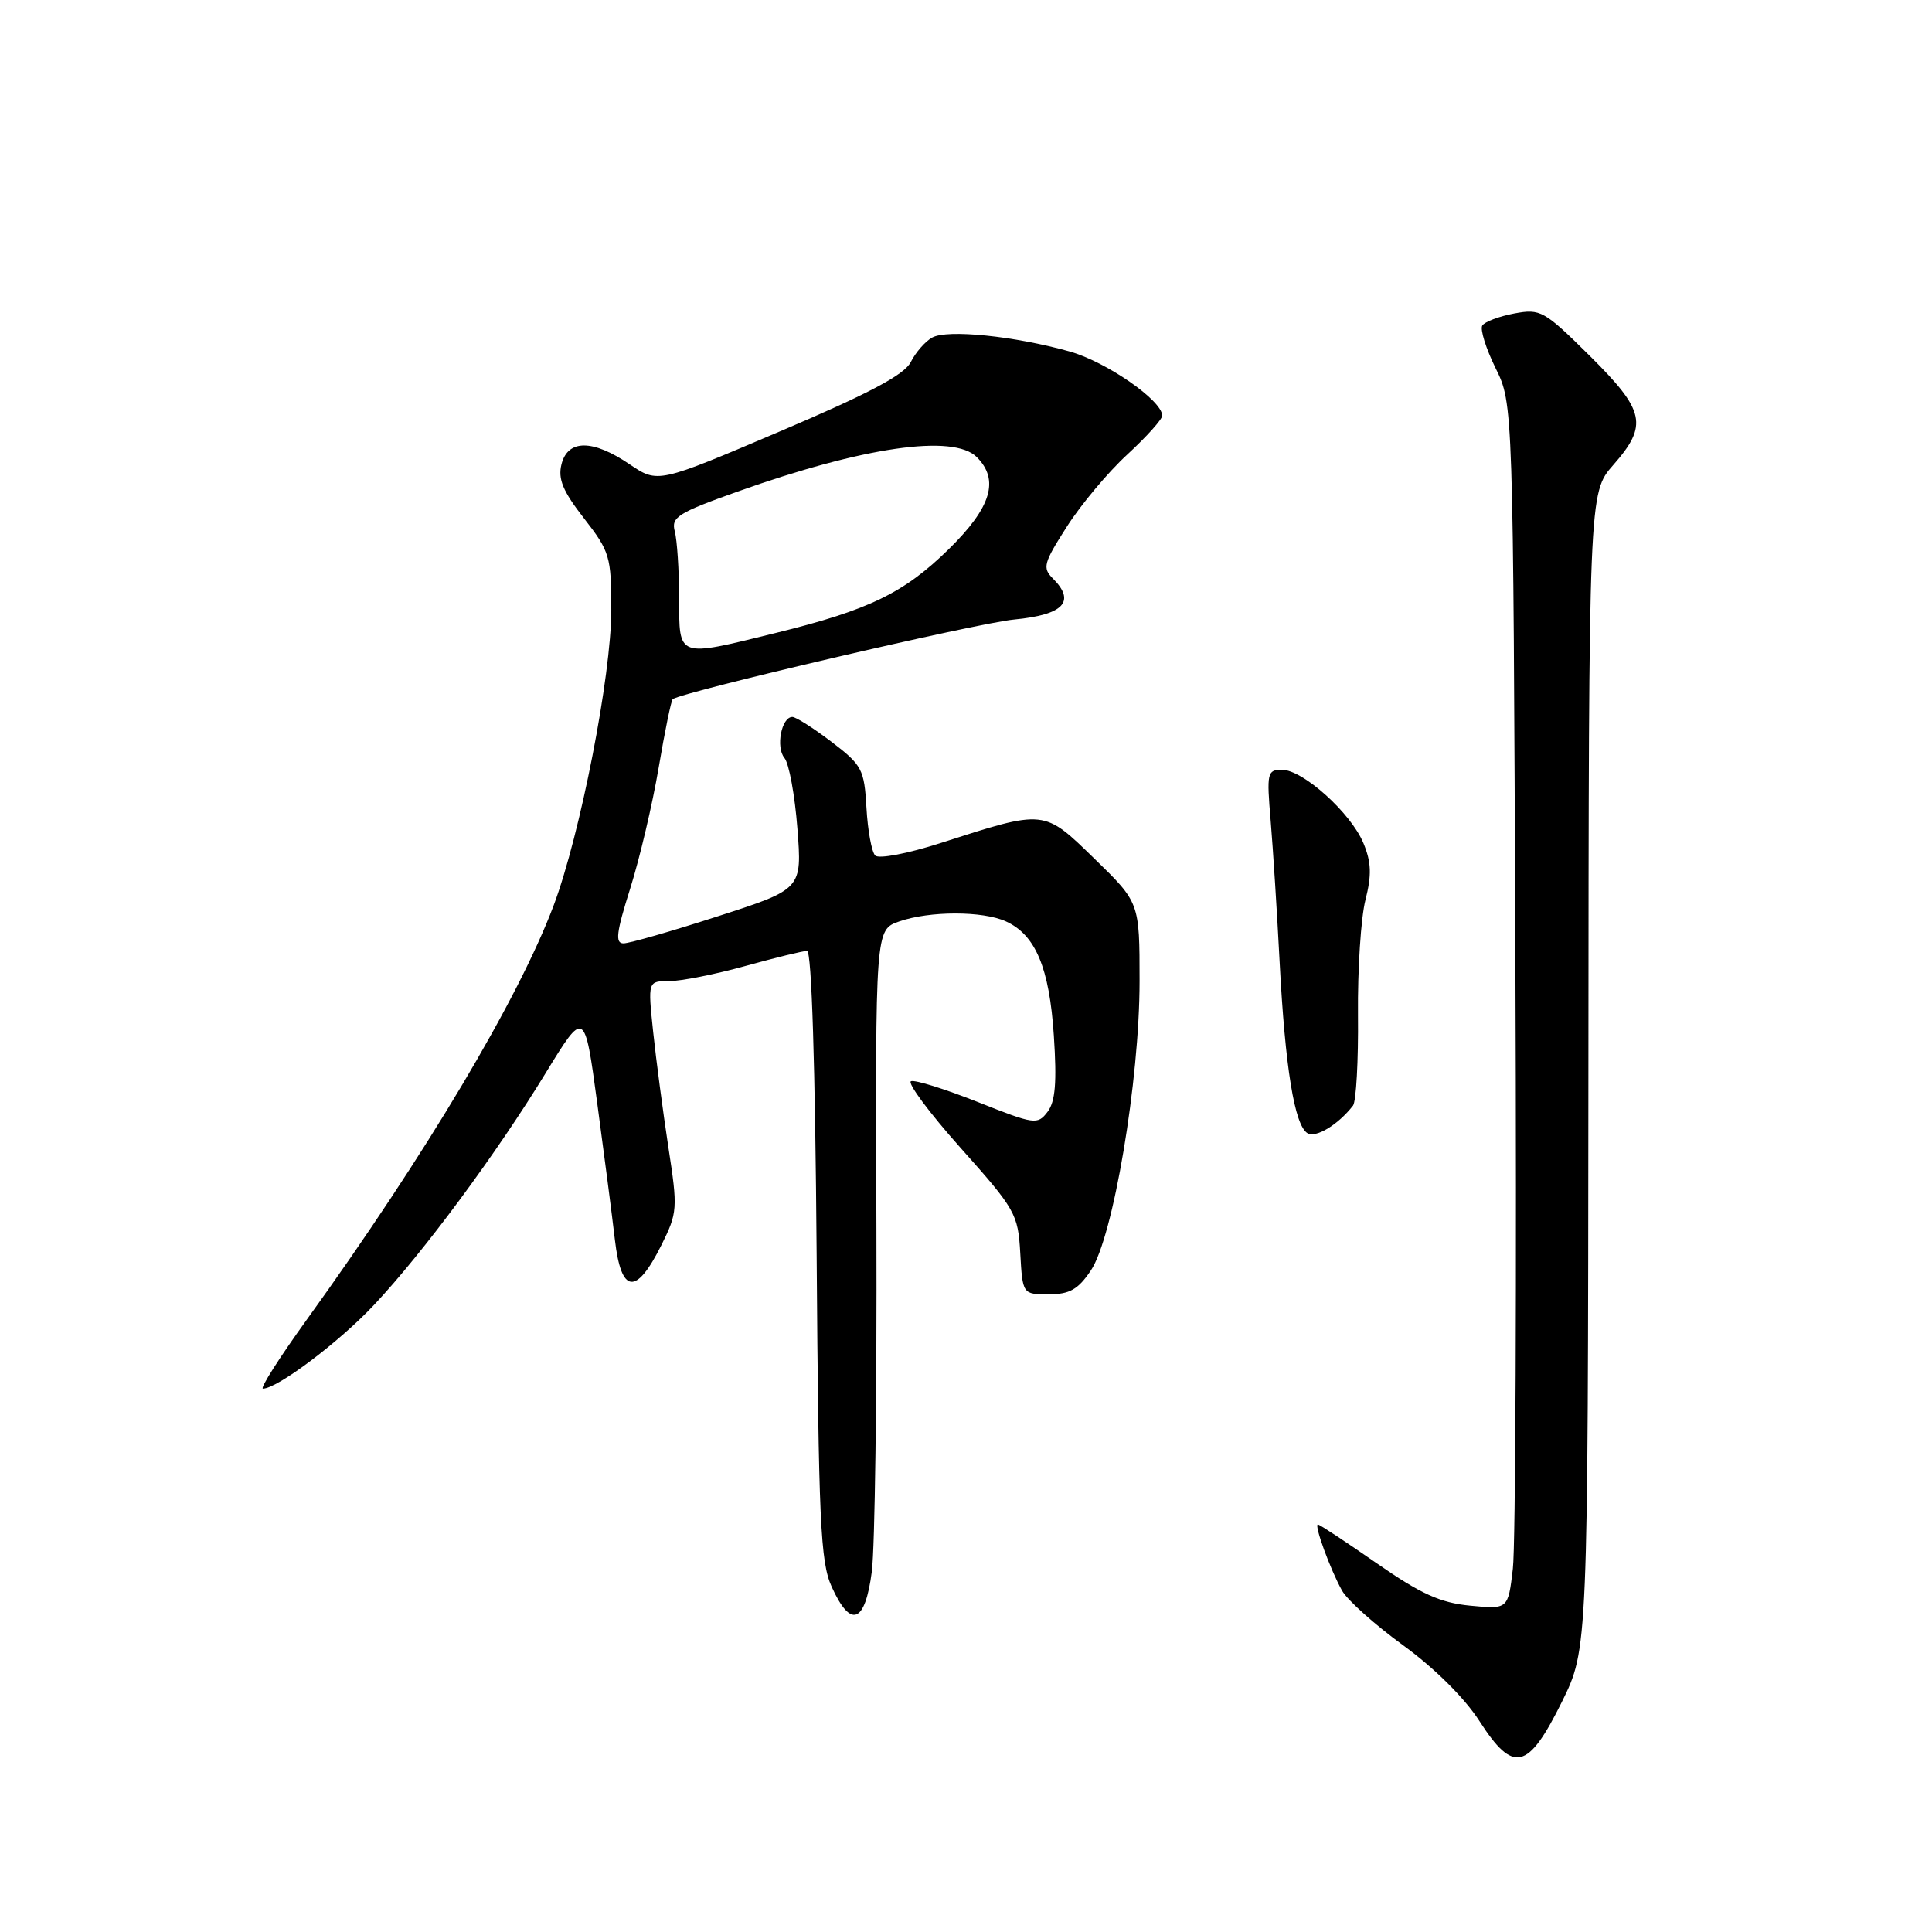 <?xml version="1.0" encoding="UTF-8" standalone="no"?>
<!DOCTYPE svg PUBLIC "-//W3C//DTD SVG 1.1//EN" "http://www.w3.org/Graphics/SVG/1.1/DTD/svg11.dtd" >
<svg xmlns="http://www.w3.org/2000/svg" xmlns:xlink="http://www.w3.org/1999/xlink" version="1.1" viewBox="0 0 256 256">
 <g >
 <path fill="currentColor"
d=" M 206.96 225.50 C 210.41 218.50 210.41 218.50 210.47 141.91 C 210.52 65.31 210.52 65.31 213.76 61.62 C 218.41 56.33 218.00 54.44 210.65 47.15 C 204.59 41.15 204.13 40.89 200.64 41.54 C 198.62 41.92 196.72 42.64 196.41 43.14 C 196.10 43.64 196.89 46.18 198.17 48.78 C 200.50 53.50 200.50 53.50 200.80 128.00 C 200.97 168.98 200.82 204.92 200.46 207.87 C 199.83 213.24 199.83 213.24 194.82 212.76 C 190.85 212.38 188.27 211.21 182.42 207.14 C 178.35 204.31 174.85 202.00 174.63 202.00 C 174.09 202.00 176.27 207.98 177.83 210.77 C 178.53 212.02 182.18 215.29 185.95 218.03 C 190.10 221.05 194.08 225.01 196.04 228.06 C 200.52 235.04 202.47 234.58 206.96 225.50 Z  M 115.52 208.25 C 115.93 205.09 116.20 184.66 116.13 162.85 C 115.99 123.20 115.99 123.20 119.14 122.10 C 123.18 120.69 130.22 120.69 133.29 122.09 C 137.22 123.88 139.05 128.24 139.64 137.23 C 140.05 143.42 139.84 145.96 138.81 147.32 C 137.48 149.07 137.08 149.01 129.58 146.03 C 125.27 144.32 121.28 143.07 120.72 143.26 C 120.16 143.45 123.12 147.43 127.29 152.11 C 134.55 160.25 134.90 160.85 135.19 166.06 C 135.50 171.50 135.50 171.50 138.96 171.50 C 141.72 171.50 142.85 170.87 144.54 168.35 C 147.50 163.96 151.00 143.19 151.00 129.99 C 151.00 119.60 151.00 119.60 145.05 113.81 C 138.26 107.21 138.54 107.24 124.66 111.70 C 120.28 113.11 116.45 113.84 115.97 113.36 C 115.50 112.89 114.98 110.04 114.81 107.04 C 114.52 101.92 114.23 101.39 110.17 98.29 C 107.79 96.48 105.46 95.00 104.99 95.00 C 103.55 95.00 102.77 99.02 103.94 100.43 C 104.55 101.16 105.32 105.37 105.66 109.78 C 106.28 117.81 106.28 117.81 95.16 121.40 C 89.04 123.38 83.40 125.00 82.62 125.00 C 81.49 125.00 81.66 123.58 83.50 117.75 C 84.76 113.76 86.46 106.54 87.28 101.70 C 88.10 96.85 88.94 92.78 89.14 92.64 C 90.56 91.64 129.49 82.55 134.37 82.09 C 140.93 81.46 142.58 79.73 139.53 76.67 C 138.10 75.25 138.27 74.62 141.36 69.79 C 143.22 66.87 146.83 62.56 149.38 60.22 C 151.92 57.88 154.00 55.56 154.00 55.08 C 154.00 53.07 146.61 47.95 141.75 46.58 C 134.42 44.52 125.51 43.62 123.52 44.73 C 122.60 45.24 121.32 46.70 120.68 47.98 C 119.82 49.67 115.14 52.15 103.33 57.17 C 87.17 64.05 87.17 64.05 83.44 61.53 C 78.54 58.20 75.24 58.20 74.40 61.52 C 73.91 63.48 74.59 65.10 77.39 68.69 C 80.80 73.07 81.00 73.74 81.00 80.80 C 81.00 89.52 76.89 110.58 73.36 119.98 C 68.69 132.39 56.41 153.00 40.68 174.82 C 37.04 179.87 34.41 184.00 34.84 184.00 C 36.75 184.00 44.96 177.82 49.57 172.90 C 56.11 165.94 65.78 152.87 72.30 142.19 C 77.46 133.76 77.46 133.76 79.13 146.13 C 80.05 152.93 81.11 161.11 81.48 164.31 C 82.32 171.46 84.29 171.68 87.63 165.00 C 89.78 160.68 89.82 160.16 88.56 152.00 C 87.85 147.32 86.94 140.46 86.55 136.75 C 85.84 130.00 85.84 130.00 88.69 130.00 C 90.26 130.00 94.79 129.10 98.76 128.00 C 102.73 126.90 106.41 126.00 106.94 126.00 C 107.55 126.00 108.02 141.11 108.21 166.25 C 108.46 201.58 108.71 206.96 110.20 210.25 C 112.72 215.83 114.63 215.11 115.52 208.25 Z  M 179.28 146.50 C 179.70 145.95 180.00 140.55 179.94 134.50 C 179.88 128.45 180.33 121.58 180.93 119.24 C 181.77 115.92 181.71 114.25 180.66 111.72 C 178.98 107.70 172.65 102.00 169.86 102.00 C 167.92 102.00 167.83 102.41 168.37 108.75 C 168.68 112.46 169.22 120.90 169.56 127.50 C 170.29 141.47 171.53 149.09 173.24 150.15 C 174.34 150.83 177.30 149.05 179.28 146.50 Z  M 89.99 79.25 C 89.98 75.54 89.72 71.56 89.41 70.40 C 88.91 68.53 89.82 67.96 97.67 65.16 C 114.41 59.20 126.34 57.48 129.43 60.57 C 132.45 63.59 131.36 67.22 125.75 72.73 C 119.80 78.57 115.16 80.83 102.79 83.87 C 89.64 87.11 90.00 87.24 89.99 79.25 Z "/>
</g>
</svg>